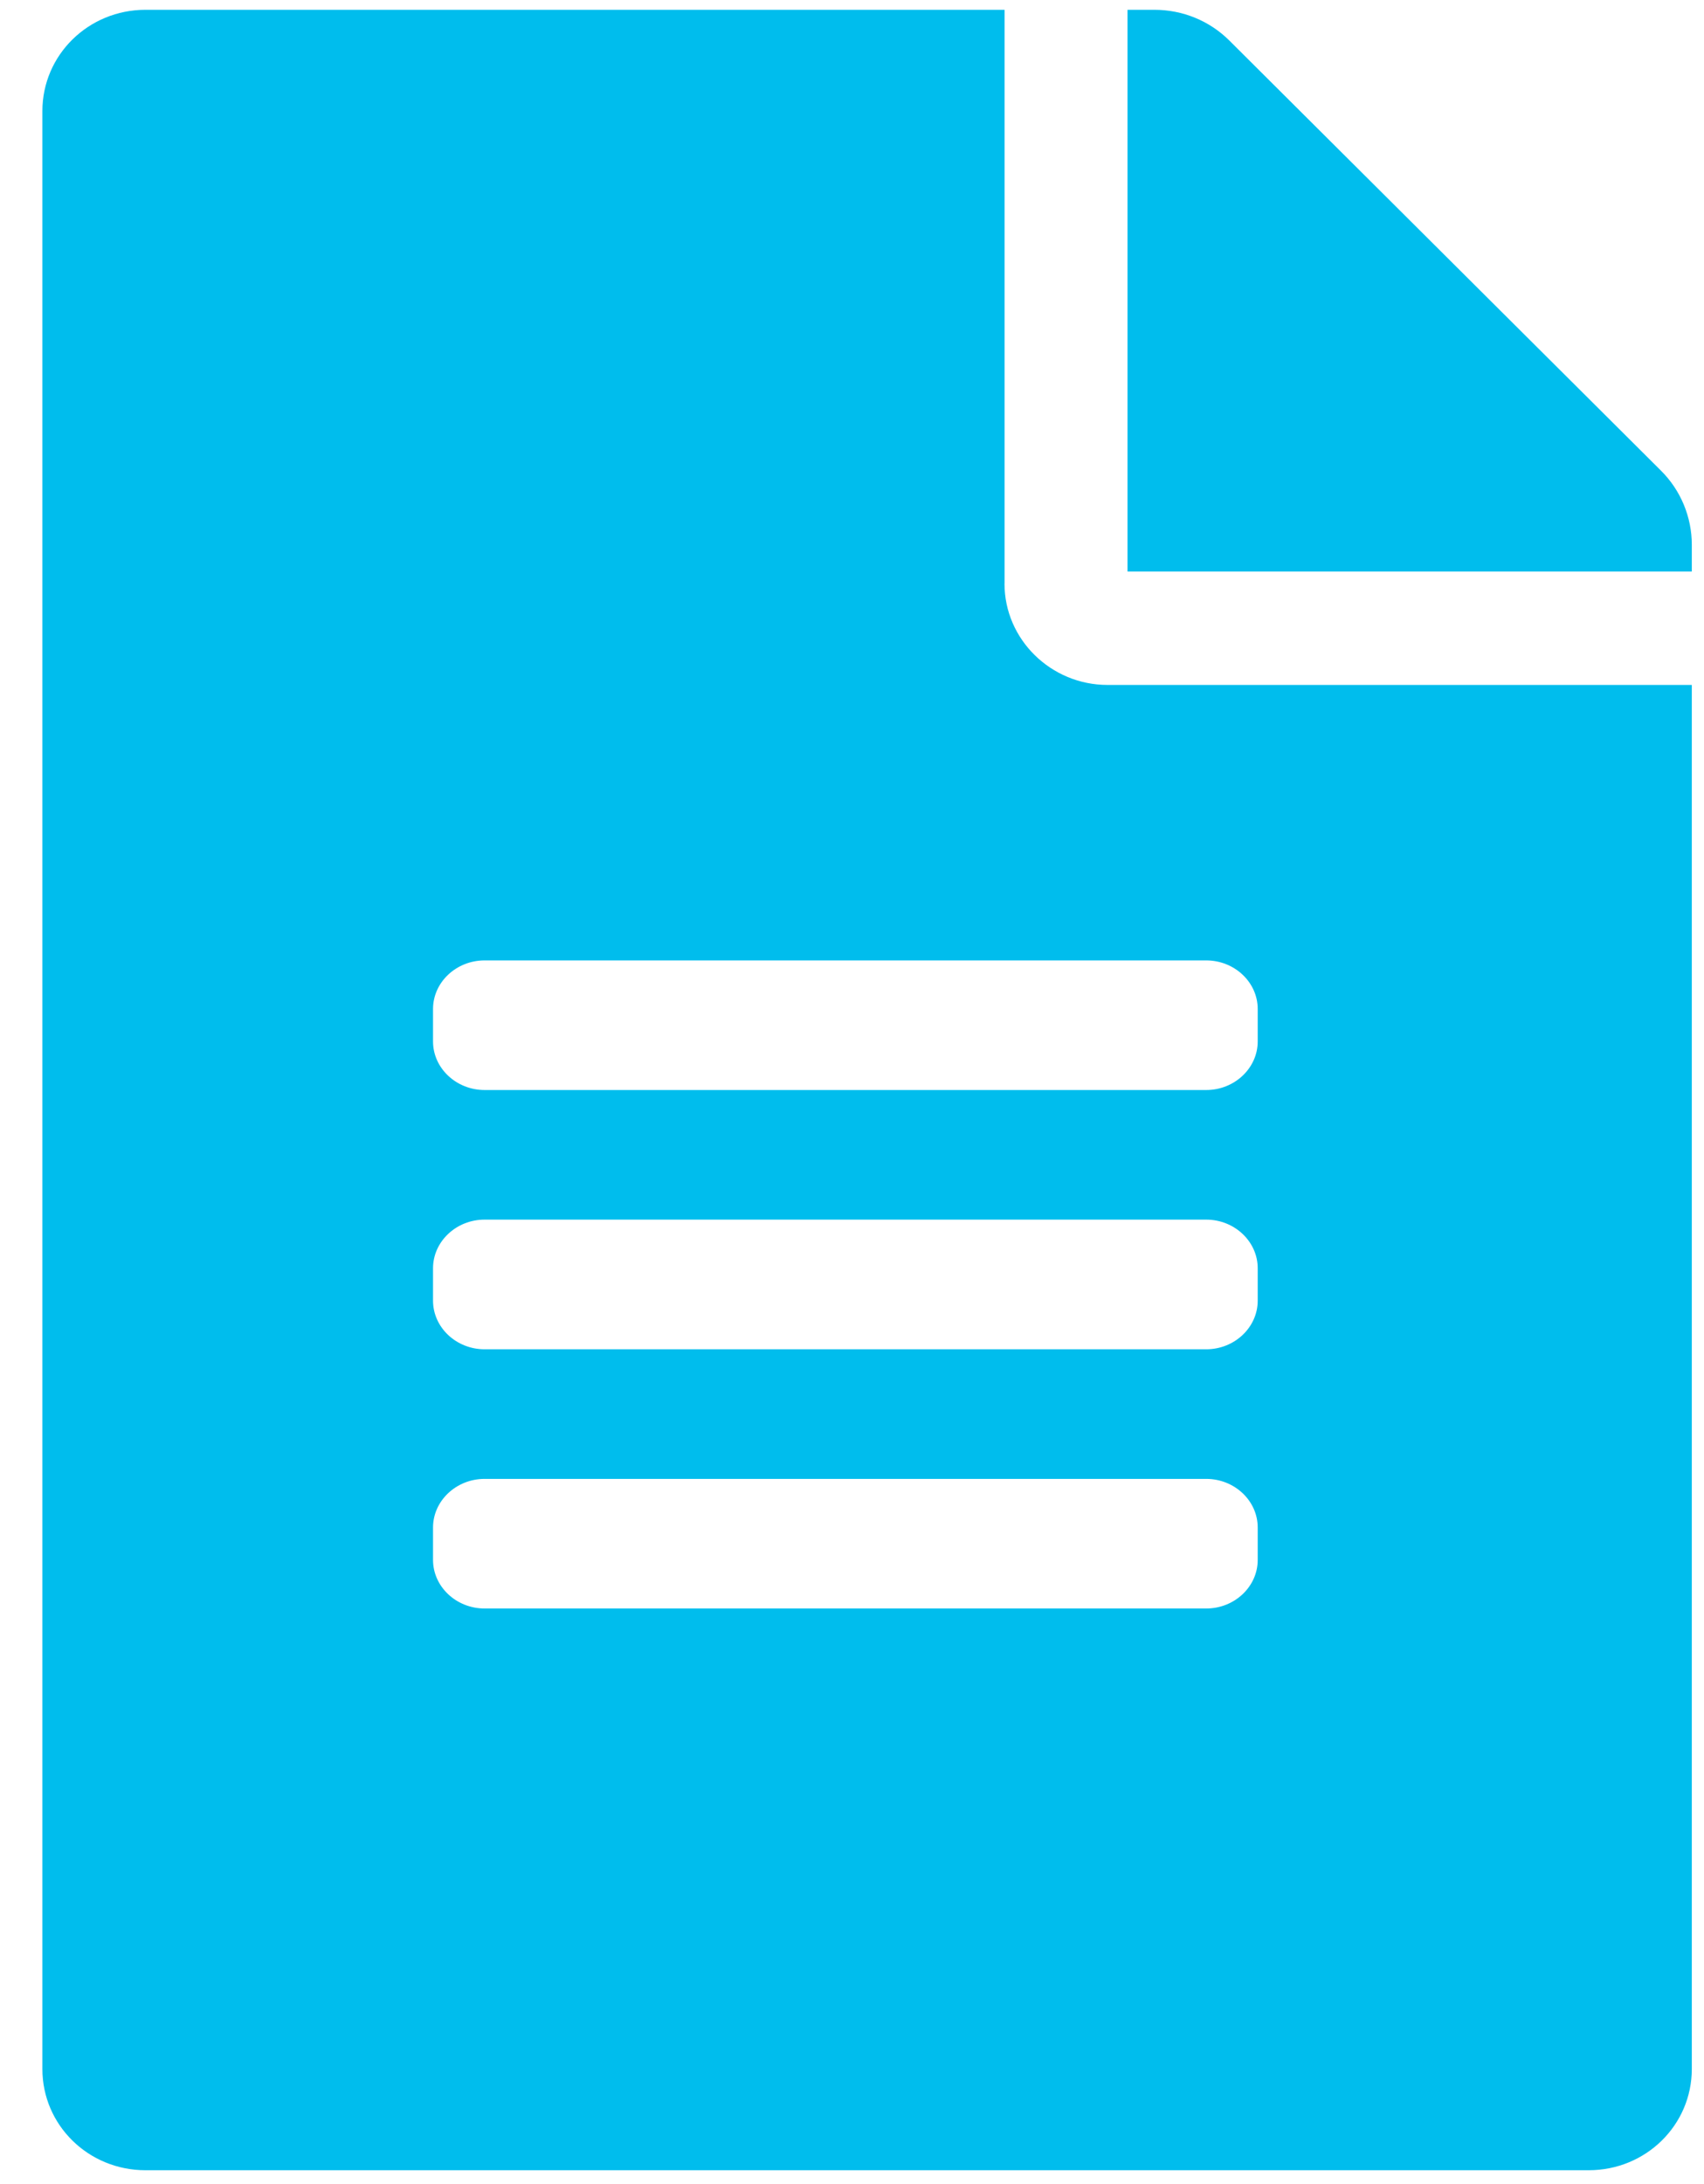 <svg width="32" height="41" xmlns="http://www.w3.org/2000/svg">
    <path d="M18.865 10.957V.184H2.732C1.66.184.796 1.032.796 2.085V38.84c0 1.053.863 1.9 1.936 1.9h27.103c1.073 0 1.936-.847 1.936-1.9V12.858H20.8c-1.065 0-1.936-.856-1.936-1.901zm4.754 18.326c0 .502-.435.912-.967.912H9.1c-.532 0-.968-.41-.968-.912v-.608c0-.502.436-.913.968-.913h13.552c.532 0 .967.41.967.913v.608zm0-4.867c0 .502-.435.913-.967.913H9.1c-.532 0-.968-.41-.968-.913v-.608c0-.502.436-.913.968-.913h13.552c.532 0 .967.411.967.913v.608zm0-5.475v.609c0 .501-.435.912-.967.912H9.1c-.532 0-.968-.41-.968-.912v-.609c0-.502.436-.912.968-.912h13.552c.532 0 .967.41.967.912zm8.152-8.715v.503H21.174V.184h.505c.53 0 1.035.206 1.407.577l8.105 8.073c.373.37.58.873.58 1.392z" fill="#00BDED" fill-rule="nonzero"/>
</svg>
